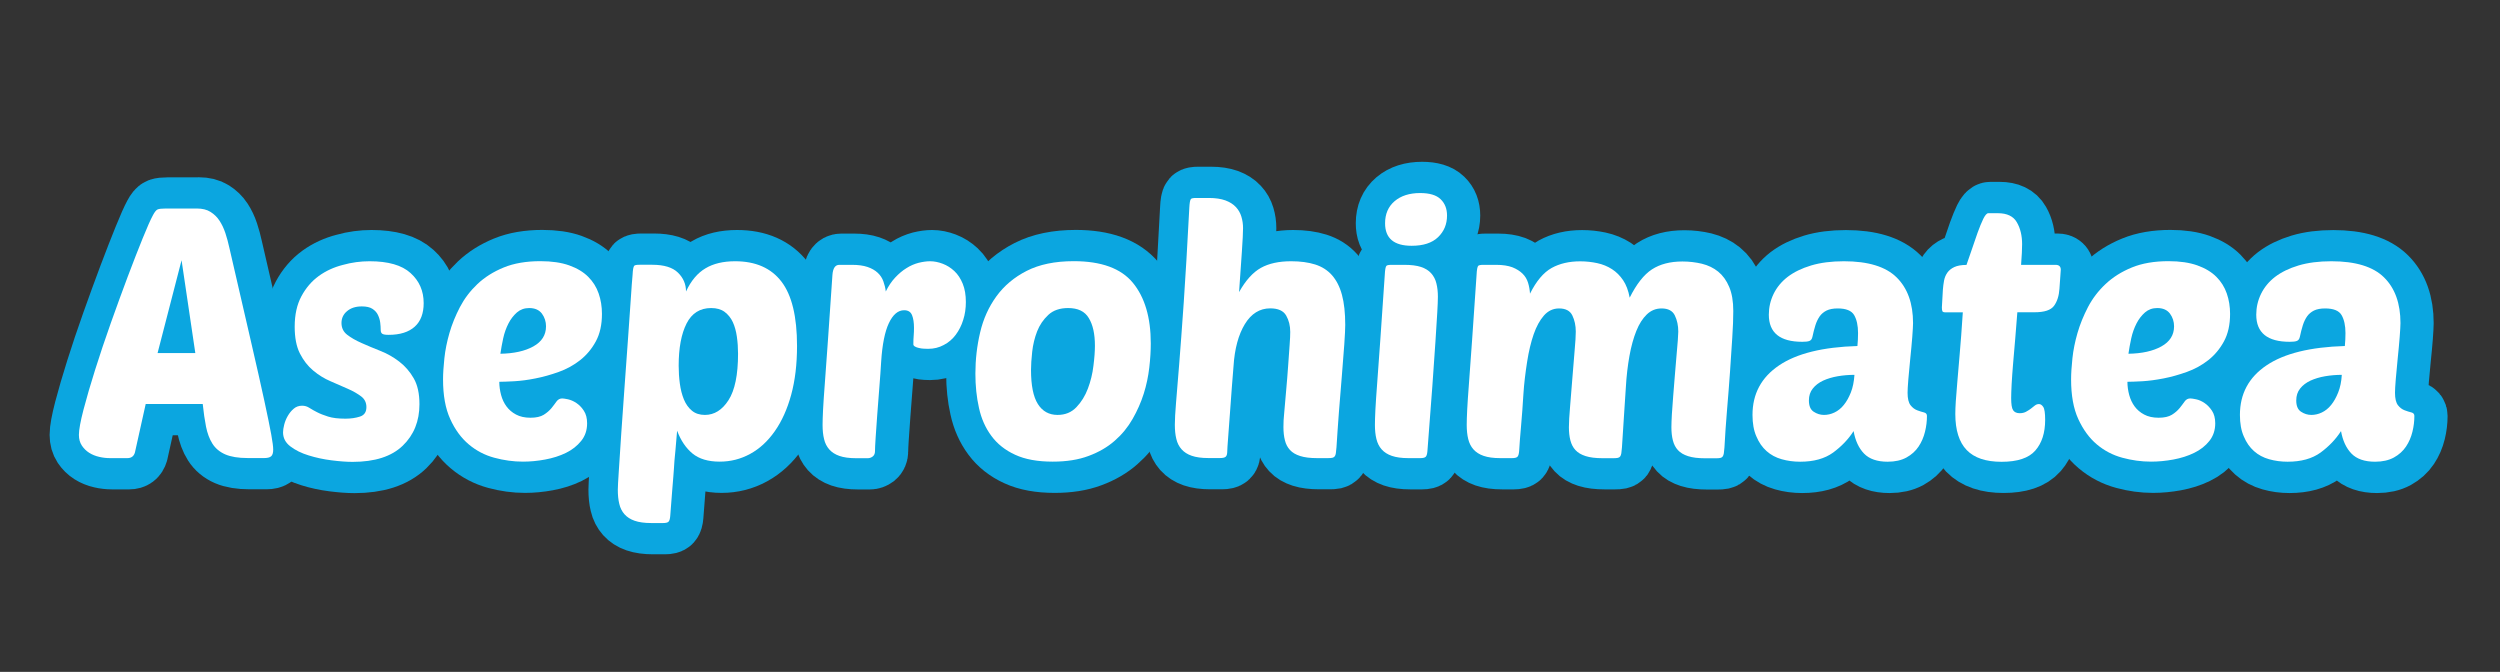 <?xml version="1.0" encoding="utf-8"?>
<!-- Generator: Adobe Illustrator 24.3.0, SVG Export Plug-In . SVG Version: 6.00 Build 0)  -->
<svg version="1.1" id="Layer_3" xmlns="http://www.w3.org/2000/svg" xmlns:xlink="http://www.w3.org/1999/xlink" x="0px" y="0px"
	 viewBox="0 0 320 86" style="enable-background:new 0 0 320 86;" xml:space="preserve">
<rect x="0" y="0" width="320" height="86" fill="#333333" stroke="none"/>
<style type="text/css">
	.st0{fill:#0BA6E0;stroke:#0BA6E0;stroke-width:8;stroke-linejoin:round;stroke-miterlimit:10;}
	.st1{fill:#FFFFFF;}
</style>
<g>
	<g>
		<path class="st0" d="M25.45,26.69c0.7,0,1.28,0.14,1.74,0.43c0.46,0.29,0.85,0.66,1.15,1.12c0.31,0.47,0.56,1,0.76,1.6
			c0.2,0.6,0.36,1.21,0.5,1.84c1.12,4.86,2.04,8.87,2.77,12.01c0.73,3.15,1.3,5.69,1.72,7.63s0.71,3.37,0.88,4.3
			c0.17,0.93,0.25,1.57,0.25,1.93c0,0.42-0.09,0.71-0.27,0.86c-0.18,0.15-0.47,0.22-0.86,0.22h-2.14c-1.2,0-2.16-0.16-2.87-0.47
			c-0.71-0.31-1.26-0.77-1.64-1.37c-0.38-0.6-0.65-1.33-0.82-2.18c-0.17-0.86-0.31-1.82-0.42-2.9h-7.3l-1.38,6.21
			c-0.14,0.48-0.46,0.72-0.97,0.72h-2.22c-0.45,0-0.91-0.05-1.38-0.16c-0.48-0.11-0.9-0.28-1.28-0.52s-0.69-0.55-0.94-0.92
			c-0.25-0.38-0.38-0.83-0.38-1.37c0-0.66,0.2-1.74,0.59-3.24s0.89-3.2,1.49-5.11c0.6-1.91,1.27-3.9,2.01-5.98
			c0.74-2.08,1.46-4.06,2.16-5.92c0.7-1.86,1.34-3.49,1.91-4.9c0.57-1.41,1.01-2.4,1.32-2.97c0.22-0.42,0.43-0.67,0.61-0.74
			c0.18-0.07,0.52-0.11,1.03-0.11H25.45z M20.42,45.19h4.83l-1.76-11.88L20.42,45.19z"/>
		<path class="st0" d="M47.56,33.44c2.38,0,4.13,0.5,5.24,1.51c1.12,1.01,1.68,2.29,1.68,3.85c0,1.32-0.38,2.33-1.15,3.02
			c-0.77,0.69-1.88,1.04-3.34,1.04c-0.39,0-0.66-0.04-0.8-0.13c-0.14-0.09-0.21-0.25-0.21-0.5c0-0.27-0.02-0.58-0.06-0.92
			c-0.04-0.34-0.14-0.67-0.29-0.99s-0.39-0.58-0.71-0.79c-0.32-0.21-0.78-0.31-1.36-0.31c-0.78,0-1.41,0.2-1.89,0.61
			c-0.48,0.4-0.71,0.91-0.71,1.51c0,0.63,0.24,1.13,0.73,1.51c0.49,0.37,1.1,0.73,1.85,1.06c0.74,0.33,1.55,0.67,2.41,1.01
			c0.87,0.34,1.67,0.8,2.41,1.37c0.74,0.57,1.36,1.28,1.85,2.14c0.49,0.85,0.73,1.96,0.73,3.31c0,2.16-0.71,3.93-2.14,5.31
			c-1.43,1.38-3.57,2.07-6.42,2.07c-0.78,0-1.69-0.07-2.71-0.2c-1.02-0.13-1.99-0.34-2.92-0.63c-0.92-0.28-1.7-0.67-2.33-1.15
			c-0.63-0.48-0.94-1.08-0.94-1.8c0-0.27,0.05-0.6,0.15-0.99c0.1-0.39,0.25-0.76,0.46-1.12c0.21-0.36,0.46-0.67,0.76-0.92
			c0.29-0.25,0.65-0.38,1.07-0.38c0.34,0,0.64,0.09,0.92,0.27c0.28,0.18,0.61,0.37,0.99,0.56c0.38,0.2,0.85,0.38,1.41,0.56
			c0.56,0.18,1.3,0.27,2.22,0.27c0.7,0,1.32-0.09,1.87-0.27c0.55-0.18,0.82-0.58,0.82-1.21c0-0.57-0.22-1.03-0.67-1.37
			c-0.45-0.34-1.01-0.67-1.7-0.97c-0.69-0.3-1.43-0.62-2.22-0.97c-0.8-0.34-1.54-0.8-2.22-1.37c-0.69-0.57-1.25-1.3-1.7-2.18
			c-0.45-0.88-0.67-2.03-0.67-3.44c0-1.53,0.29-2.83,0.86-3.89c0.57-1.06,1.31-1.93,2.22-2.59c0.91-0.66,1.94-1.13,3.08-1.42
			C45.27,33.59,46.41,33.44,47.56,33.44z"/>
		<path class="st0" d="M67.2,59.09c-1.23,0-2.45-0.17-3.67-0.5s-2.31-0.9-3.27-1.71c-0.96-0.81-1.76-1.89-2.37-3.24
			c-0.62-1.35-0.92-3.04-0.92-5.08c0-0.75,0.06-1.65,0.17-2.7c0.11-1.05,0.33-2.13,0.65-3.24c0.32-1.11,0.77-2.21,1.34-3.31
			c0.57-1.09,1.32-2.08,2.24-2.95c0.92-0.87,2.04-1.58,3.36-2.12c1.31-0.54,2.88-0.81,4.7-0.81c1.45,0,2.69,0.18,3.69,0.54
			c1.01,0.36,1.82,0.85,2.43,1.46c0.62,0.62,1.06,1.33,1.34,2.14c0.28,0.81,0.42,1.68,0.42,2.61c0,1.38-0.26,2.55-0.78,3.51
			c-0.52,0.96-1.19,1.76-2.01,2.41c-0.83,0.65-1.74,1.15-2.75,1.51c-1.01,0.36-2,0.64-2.98,0.83c-0.98,0.2-1.88,0.31-2.71,0.36
			c-0.83,0.04-1.46,0.07-1.91,0.07c0,0.57,0.08,1.13,0.23,1.69s0.38,1.04,0.69,1.46c0.31,0.42,0.71,0.77,1.22,1.04
			c0.5,0.27,1.12,0.41,1.85,0.41c0.73,0,1.29-0.13,1.7-0.38c0.4-0.25,0.73-0.54,0.99-0.85c0.25-0.32,0.47-0.6,0.65-0.86
			c0.18-0.25,0.43-0.38,0.73-0.38c0.14,0,0.38,0.04,0.73,0.11c0.35,0.08,0.71,0.23,1.07,0.47c0.36,0.24,0.69,0.57,0.96,0.99
			c0.28,0.42,0.42,0.96,0.42,1.62c0,0.87-0.25,1.62-0.76,2.25s-1.15,1.14-1.95,1.53c-0.8,0.39-1.69,0.67-2.66,0.85
			C69.07,59,68.12,59.09,67.2,59.09z M67.99,39.43c-0.62,0-1.14,0.19-1.57,0.56c-0.43,0.38-0.8,0.85-1.09,1.42
			c-0.29,0.57-0.52,1.2-0.67,1.89c-0.15,0.69-0.27,1.35-0.36,1.98c1.73-0.03,3.14-0.34,4.22-0.94c1.08-0.6,1.62-1.45,1.62-2.56
			c0-0.6-0.17-1.14-0.52-1.62C69.26,39.67,68.72,39.43,67.99,39.43z"/>
		<path class="st0" d="M94.34,33.44c2.63,0,4.61,0.87,5.94,2.61c1.33,1.74,1.99,4.48,1.99,8.23c0,2.34-0.25,4.43-0.75,6.26
			s-1.2,3.38-2.1,4.66c-0.9,1.28-1.94,2.24-3.15,2.9s-2.5,0.99-3.9,0.99c-1.48,0-2.64-0.35-3.48-1.04c-0.84-0.69-1.5-1.67-1.97-2.92
			c-0.08,1.08-0.15,1.91-0.21,2.47c-0.06,0.57-0.1,1.03-0.13,1.37c-0.03,0.34-0.05,0.65-0.06,0.92c-0.01,0.27-0.04,0.63-0.08,1.08
			s-0.09,1.06-0.15,1.84c-0.06,0.78-0.14,1.86-0.25,3.24c-0.03,0.36-0.1,0.6-0.21,0.72c-0.11,0.12-0.35,0.18-0.71,0.18H83.6
			c-0.87,0-1.57-0.1-2.12-0.29s-0.98-0.47-1.3-0.83c-0.32-0.36-0.55-0.8-0.67-1.33c-0.13-0.52-0.19-1.13-0.19-1.82
			c0-0.3,0.04-1.11,0.13-2.43c0.08-1.32,0.19-2.9,0.31-4.75c0.13-1.84,0.27-3.83,0.42-5.96c0.15-2.13,0.3-4.16,0.44-6.1
			c0.14-1.93,0.26-3.65,0.36-5.15c0.1-1.5,0.17-2.54,0.23-3.1c0.03-0.66,0.1-1.05,0.21-1.17c0.08-0.09,0.31-0.13,0.67-0.13h1.64
			c1.51,0,2.61,0.34,3.29,1.01c0.69,0.67,1.03,1.48,1.03,2.41c0.64-1.38,1.48-2.37,2.5-2.97C91.56,33.74,92.83,33.44,94.34,33.44z
			 M91.28,39.43c-1.43,0-2.48,0.66-3.15,1.98c-0.67,1.32-1.01,3.12-1.01,5.4c0,0.78,0.05,1.55,0.15,2.29
			c0.1,0.75,0.27,1.42,0.52,2.03c0.25,0.6,0.59,1.08,1.03,1.44c0.43,0.36,0.99,0.54,1.66,0.54c1.2,0,2.21-0.63,3.02-1.89
			c0.81-1.26,1.22-3.24,1.22-5.94c0-0.75-0.05-1.48-0.15-2.18c-0.1-0.7-0.27-1.33-0.52-1.87c-0.25-0.54-0.6-0.97-1.05-1.31
			C92.55,39.59,91.98,39.43,91.28,39.43z"/>
		<path class="st0" d="M119.05,44.65c-0.17,0-0.36-0.01-0.57-0.02c-0.21-0.01-0.41-0.04-0.61-0.09c-0.2-0.04-0.36-0.1-0.5-0.18
			c-0.14-0.08-0.21-0.17-0.21-0.29c0-0.39,0.01-0.75,0.04-1.08c0.03-0.33,0.04-0.67,0.04-1.03c0-0.66-0.08-1.2-0.25-1.62
			c-0.17-0.42-0.5-0.63-1.01-0.63c-0.78,0-1.43,0.55-1.95,1.64c-0.52,1.1-0.85,2.74-0.99,4.93c-0.06,0.96-0.13,2.05-0.23,3.26
			c-0.1,1.21-0.19,2.38-0.27,3.51s-0.15,2.12-0.21,2.99c-0.06,0.87-0.08,1.44-0.08,1.71c0,0.3-0.1,0.53-0.29,0.68
			c-0.2,0.15-0.41,0.22-0.63,0.22h-1.51c-0.87,0-1.57-0.1-2.12-0.29c-0.55-0.19-0.98-0.47-1.3-0.83c-0.32-0.36-0.55-0.8-0.67-1.33
			c-0.13-0.52-0.19-1.13-0.19-1.82c0-0.45,0.02-1.09,0.06-1.91s0.12-1.96,0.23-3.42s0.24-3.3,0.4-5.54c0.15-2.23,0.34-5,0.57-8.3
			c0.06-0.87,0.35-1.31,0.88-1.31h1.64c0.78,0,1.44,0.09,1.97,0.27s0.97,0.43,1.3,0.74c0.34,0.31,0.58,0.68,0.73,1.1
			c0.15,0.42,0.26,0.85,0.31,1.3c0.34-0.69,0.73-1.28,1.2-1.78s0.94-0.9,1.45-1.21c0.5-0.32,1.02-0.54,1.55-0.68
			c0.53-0.13,1.02-0.2,1.47-0.2c0.53,0,1.07,0.11,1.62,0.32s1.04,0.52,1.49,0.94c0.45,0.42,0.8,0.96,1.07,1.62
			c0.27,0.66,0.4,1.44,0.4,2.34c0,0.81-0.11,1.58-0.34,2.29c-0.22,0.72-0.55,1.36-0.96,1.91c-0.42,0.56-0.93,0.99-1.53,1.3
			C120.44,44.49,119.78,44.65,119.05,44.65z"/>
		<path class="st0" d="M135,59.09c-1.93,0-3.53-0.29-4.8-0.88c-1.27-0.58-2.29-1.39-3.04-2.41c-0.76-1.02-1.29-2.21-1.59-3.58
			c-0.31-1.37-0.46-2.83-0.46-4.39c0-1.8,0.2-3.56,0.61-5.29c0.4-1.72,1.1-3.26,2.08-4.61c0.98-1.35,2.27-2.44,3.88-3.26
			c1.61-0.82,3.61-1.24,6.02-1.24c3.52,0,6.05,0.92,7.57,2.77c1.52,1.85,2.29,4.43,2.29,7.76c0,0.93-0.06,1.96-0.19,3.08
			c-0.13,1.12-0.36,2.24-0.71,3.35c-0.35,1.11-0.83,2.19-1.43,3.24c-0.6,1.05-1.36,1.98-2.29,2.79c-0.92,0.81-2.04,1.46-3.34,1.94
			C138.29,58.85,136.76,59.09,135,59.09z M136.97,39.43c-1.06,0-1.91,0.29-2.54,0.88s-1.11,1.29-1.43,2.11
			c-0.32,0.82-0.53,1.69-0.63,2.61c-0.1,0.92-0.15,1.69-0.15,2.32c0,1.98,0.29,3.44,0.88,4.37s1.43,1.39,2.52,1.39
			c0.98,0,1.78-0.33,2.41-0.99c0.63-0.66,1.12-1.45,1.47-2.38c0.35-0.93,0.59-1.9,0.71-2.92c0.13-1.02,0.19-1.88,0.19-2.57
			c0-1.5-0.26-2.68-0.78-3.53C139.11,39.86,138.23,39.43,136.97,39.43z"/>
		<path class="st0" d="M164.62,53.06c0.08-0.99,0.17-2.03,0.27-3.1c0.1-1.08,0.18-2.12,0.25-3.11c0.07-0.99,0.13-1.87,0.19-2.66
			c0.06-0.78,0.08-1.35,0.08-1.71c0-0.78-0.17-1.48-0.52-2.09c-0.35-0.61-1.03-0.92-2.04-0.92c-1.34,0-2.43,0.67-3.25,2.02
			s-1.31,3.15-1.45,5.4c-0.06,0.63-0.12,1.51-0.21,2.63s-0.17,2.27-0.25,3.42c-0.08,1.16-0.16,2.19-0.23,3.1
			c-0.07,0.92-0.11,1.48-0.11,1.69c0,0.36-0.06,0.6-0.19,0.72c-0.12,0.12-0.37,0.18-0.73,0.18h-1.51c-0.87,0-1.57-0.1-2.12-0.29
			c-0.55-0.19-0.98-0.47-1.3-0.83c-0.32-0.36-0.55-0.8-0.67-1.33c-0.13-0.52-0.19-1.13-0.19-1.82c0-0.66,0.05-1.58,0.15-2.77
			c0.1-1.18,0.23-2.82,0.4-4.9s0.36-4.75,0.59-7.99c0.22-3.24,0.46-7.26,0.71-12.06c0.03-0.66,0.1-1.05,0.21-1.17
			c0.08-0.09,0.31-0.13,0.67-0.13h1.64c0.84,0,1.54,0.11,2.1,0.31c0.56,0.21,1.01,0.49,1.34,0.85c0.34,0.36,0.57,0.77,0.71,1.24
			c0.14,0.47,0.21,0.95,0.21,1.46c0,0.54-0.05,1.55-0.15,3.02c-0.1,1.47-0.22,3.19-0.36,5.17c0.84-1.5,1.77-2.53,2.79-3.1
			c1.02-0.57,2.31-0.85,3.88-0.85c1.17,0,2.2,0.14,3.06,0.41s1.59,0.73,2.16,1.37c0.57,0.65,1,1.48,1.28,2.52
			c0.28,1.03,0.42,2.32,0.42,3.85c0,0.48-0.04,1.31-0.12,2.47c-0.08,1.17-0.19,2.5-0.31,4c-0.13,1.5-0.25,3.07-0.38,4.7
			c-0.12,1.63-0.23,3.13-0.31,4.48c-0.03,0.33-0.06,0.58-0.08,0.76s-0.08,0.31-0.15,0.41c-0.07,0.09-0.18,0.15-0.31,0.18
			c-0.14,0.03-0.34,0.04-0.59,0.04h-1.34c-0.9,0-1.62-0.09-2.18-0.27c-0.56-0.18-0.99-0.43-1.3-0.77c-0.31-0.33-0.53-0.74-0.65-1.24
			c-0.13-0.5-0.19-1.06-0.19-1.69c0-0.3,0.01-0.58,0.02-0.86C164.57,53.56,164.59,53.3,164.62,53.06z"/>
		<path class="st0" d="M180.52,58.64c-0.87,0-1.57-0.1-2.12-0.29c-0.55-0.19-0.98-0.47-1.3-0.83s-0.54-0.8-0.67-1.33
			s-0.19-1.13-0.19-1.82c0-0.45,0.02-1.09,0.06-1.91s0.12-1.96,0.23-3.42c0.11-1.46,0.25-3.3,0.4-5.54c0.15-2.23,0.34-5,0.57-8.3
			c0.03-0.66,0.1-1.05,0.21-1.17c0.08-0.09,0.31-0.13,0.67-0.13h1.64c0.87,0,1.57,0.09,2.12,0.27c0.54,0.18,0.98,0.45,1.3,0.81
			s0.55,0.79,0.67,1.3c0.13,0.51,0.19,1.08,0.19,1.71c0,0.45-0.03,1.12-0.08,2.02s-0.13,2.12-0.23,3.67
			c-0.1,1.55-0.23,3.47-0.4,5.76s-0.38,5.06-0.63,8.3c-0.03,0.36-0.1,0.6-0.21,0.72c-0.11,0.12-0.35,0.18-0.71,0.18H180.52z
			 M177.54,28.58c0-1.2,0.41-2.14,1.22-2.83c0.81-0.69,1.9-1.04,3.27-1.04c1.2,0,2.08,0.26,2.62,0.79c0.55,0.53,0.82,1.22,0.82,2.09
			c0,1.11-0.38,2.03-1.15,2.77c-0.77,0.74-1.9,1.1-3.38,1.1C178.67,31.46,177.54,30.5,177.54,28.58z"/>
		<path class="st0" d="M195.24,50.54c-0.08,1.38-0.18,2.69-0.29,3.94c-0.11,1.25-0.2,2.33-0.25,3.26c-0.03,0.36-0.1,0.6-0.21,0.72
			c-0.11,0.12-0.35,0.18-0.71,0.18h-1.51c-0.87,0-1.57-0.1-2.12-0.29c-0.55-0.19-0.98-0.47-1.3-0.83s-0.54-0.8-0.67-1.33
			s-0.19-1.13-0.19-1.82c0-0.45,0.02-1.09,0.06-1.91s0.12-1.96,0.23-3.42c0.11-1.46,0.25-3.3,0.4-5.54c0.15-2.23,0.34-5,0.57-8.3
			c0.03-0.66,0.1-1.05,0.21-1.17c0.08-0.09,0.31-0.13,0.67-0.13h1.64c0.84,0,1.52,0.11,2.06,0.31c0.53,0.21,0.96,0.48,1.3,0.81
			c0.34,0.33,0.57,0.72,0.71,1.17c0.14,0.45,0.22,0.92,0.25,1.4c0.81-1.62,1.73-2.71,2.77-3.29c1.03-0.57,2.25-0.85,3.65-0.85
			c0.76,0,1.48,0.08,2.18,0.23c0.7,0.15,1.33,0.41,1.89,0.77c0.56,0.36,1.03,0.83,1.43,1.42s0.67,1.33,0.84,2.23
			c0.87-1.74,1.82-2.95,2.85-3.62c1.03-0.67,2.33-1.01,3.9-1.01c0.87,0,1.7,0.1,2.5,0.29c0.8,0.2,1.49,0.53,2.08,1.01
			c0.59,0.48,1.06,1.13,1.41,1.96c0.35,0.83,0.52,1.85,0.52,3.08c0,0.93-0.04,2.07-0.13,3.42c-0.08,1.35-0.18,2.81-0.29,4.39
			c-0.11,1.58-0.24,3.2-0.38,4.86s-0.25,3.26-0.33,4.79c-0.03,0.33-0.06,0.58-0.08,0.76c-0.03,0.18-0.08,0.31-0.15,0.41
			c-0.07,0.09-0.17,0.15-0.31,0.18c-0.14,0.03-0.33,0.04-0.59,0.04h-1.34c-0.9,0-1.62-0.09-2.18-0.27c-0.56-0.18-0.99-0.43-1.3-0.77
			c-0.31-0.33-0.52-0.74-0.65-1.24s-0.19-1.06-0.19-1.69c0-0.39,0.02-0.95,0.06-1.67s0.1-1.5,0.17-2.34
			c0.07-0.84,0.14-1.71,0.21-2.61c0.07-0.9,0.14-1.73,0.21-2.5c0.07-0.77,0.13-1.43,0.17-2c0.04-0.57,0.06-0.94,0.06-1.12
			c0-0.78-0.15-1.47-0.44-2.07c-0.29-0.6-0.86-0.9-1.7-0.9c-0.73,0-1.36,0.26-1.89,0.77c-0.53,0.51-0.98,1.21-1.34,2.11
			c-0.36,0.9-0.66,1.96-0.88,3.19c-0.22,1.23-0.38,2.56-0.46,4c-0.06,0.93-0.13,2-0.21,3.2s-0.18,2.7-0.29,4.5
			c-0.03,0.33-0.06,0.58-0.08,0.76c-0.03,0.18-0.08,0.31-0.15,0.41c-0.07,0.09-0.17,0.15-0.31,0.18c-0.14,0.03-0.34,0.04-0.59,0.04
			h-1.34c-0.9,0-1.62-0.09-2.18-0.27c-0.56-0.18-0.99-0.43-1.3-0.77c-0.31-0.33-0.52-0.74-0.65-1.24s-0.19-1.06-0.19-1.69
			c0-0.6,0.05-1.48,0.15-2.63c0.1-1.15,0.2-2.35,0.29-3.6c0.1-1.25,0.2-2.43,0.29-3.55c0.1-1.12,0.15-1.94,0.15-2.45
			c0-0.78-0.15-1.47-0.44-2.07c-0.29-0.6-0.86-0.9-1.7-0.9c-0.75,0-1.4,0.3-1.93,0.9c-0.53,0.6-0.97,1.4-1.32,2.41
			c-0.35,1-0.63,2.18-0.84,3.53S195.33,49.07,195.24,50.54z"/>
		<path class="st0" d="M224.57,53.11c0-2.7,1.13-4.81,3.4-6.34c2.26-1.53,5.61-2.35,10.03-2.48c0.03-0.33,0.05-0.61,0.06-0.83
			c0.01-0.22,0.02-0.5,0.02-0.83c0-0.96-0.17-1.73-0.5-2.3c-0.34-0.57-1.04-0.85-2.1-0.85c-0.59,0-1.06,0.09-1.43,0.27
			c-0.36,0.18-0.66,0.43-0.88,0.74c-0.22,0.32-0.41,0.7-0.55,1.15c-0.14,0.45-0.27,0.95-0.38,1.48c-0.06,0.27-0.18,0.44-0.38,0.52
			c-0.2,0.08-0.5,0.11-0.92,0.11c-2.85,0-4.28-1.15-4.28-3.46c0-0.93,0.2-1.81,0.61-2.66c0.41-0.84,1.01-1.57,1.8-2.18
			c0.8-0.61,1.8-1.1,3-1.46c1.2-0.36,2.6-0.54,4.2-0.54c3.1,0,5.36,0.69,6.75,2.07c1.4,1.38,2.1,3.33,2.1,5.85
			c0,0.33-0.04,0.92-0.1,1.78c-0.07,0.86-0.15,1.76-0.25,2.7c-0.1,0.95-0.18,1.84-0.25,2.68c-0.07,0.84-0.1,1.42-0.1,1.75
			c0,0.75,0.13,1.28,0.38,1.6c0.25,0.32,0.54,0.53,0.86,0.65c0.32,0.12,0.61,0.21,0.86,0.27s0.38,0.21,0.38,0.45
			c0,0.66-0.08,1.34-0.25,2.03c-0.17,0.69-0.44,1.32-0.82,1.89c-0.38,0.57-0.9,1.04-1.55,1.4c-0.66,0.36-1.46,0.54-2.41,0.54
			c-1.34,0-2.35-0.35-3.02-1.04c-0.67-0.69-1.12-1.65-1.34-2.88c-0.67,1.05-1.55,1.96-2.62,2.75c-1.08,0.78-2.48,1.17-4.22,1.17
			c-0.84,0-1.63-0.11-2.37-0.32c-0.74-0.21-1.38-0.55-1.93-1.04c-0.54-0.48-0.98-1.1-1.3-1.87
			C224.73,55.11,224.57,54.19,224.57,53.11z M237.62,47.98c-0.73,0-1.44,0.06-2.14,0.18c-0.7,0.12-1.32,0.31-1.87,0.56
			c-0.55,0.26-0.99,0.59-1.32,1.01c-0.34,0.42-0.5,0.93-0.5,1.53c0,0.69,0.2,1.17,0.61,1.44c0.41,0.27,0.85,0.41,1.32,0.41
			c0.45,0,0.9-0.1,1.34-0.31s0.85-0.53,1.2-0.97c0.35-0.43,0.65-0.97,0.9-1.6S237.56,48.85,237.62,47.98z"/>
		<path class="st0" d="M258.47,39.97c-0.08,1.14-0.17,2.26-0.27,3.37c-0.1,1.11-0.19,2.16-0.27,3.15c-0.08,0.99-0.15,1.88-0.19,2.66
			c-0.04,0.78-0.06,1.38-0.06,1.8c0,0.78,0.08,1.3,0.25,1.55s0.45,0.38,0.84,0.38c0.31,0,0.57-0.06,0.8-0.18
			c0.22-0.12,0.43-0.25,0.63-0.4c0.2-0.15,0.37-0.29,0.52-0.41c0.15-0.12,0.33-0.18,0.52-0.18c0.2,0,0.38,0.12,0.54,0.36
			c0.17,0.24,0.25,0.8,0.25,1.67c0,1.65-0.42,2.96-1.26,3.92c-0.84,0.96-2.28,1.44-4.32,1.44c-2.01,0-3.5-0.5-4.47-1.51
			c-0.96-1-1.45-2.54-1.45-4.61c0-0.45,0.02-0.98,0.06-1.6c0.04-0.61,0.1-1.42,0.19-2.41s0.19-2.21,0.31-3.65
			c0.13-1.44,0.26-3.22,0.4-5.35h-2.22c-0.22,0-0.36-0.05-0.4-0.16c-0.04-0.1-0.06-0.26-0.06-0.47l0.13-2.29
			c0.03-0.39,0.08-0.77,0.15-1.15c0.07-0.37,0.21-0.71,0.42-1.01s0.51-0.54,0.9-0.72c0.39-0.18,0.91-0.27,1.55-0.27
			c0.2-0.54,0.42-1.18,0.67-1.94c0.25-0.75,0.5-1.48,0.75-2.18c0.25-0.7,0.5-1.3,0.73-1.78c0.24-0.48,0.45-0.72,0.65-0.72h1.22
			c1.17,0,1.99,0.39,2.43,1.17c0.45,0.78,0.67,1.71,0.67,2.79c0,0.6-0.04,1.48-0.13,2.65h4.41c0.45,0,0.67,0.21,0.67,0.63
			l-0.17,2.43c-0.06,0.9-0.29,1.63-0.69,2.18c-0.41,0.56-1.24,0.83-2.5,0.83H258.47z"/>
		<path class="st0" d="M275.59,59.09c-1.23,0-2.46-0.17-3.67-0.5c-1.22-0.33-2.31-0.9-3.27-1.71c-0.96-0.81-1.75-1.89-2.37-3.24
			c-0.62-1.35-0.92-3.04-0.92-5.08c0-0.75,0.06-1.65,0.17-2.7c0.11-1.05,0.33-2.13,0.65-3.24c0.32-1.11,0.77-2.21,1.34-3.31
			c0.57-1.09,1.32-2.08,2.25-2.95c0.92-0.87,2.04-1.58,3.36-2.12c1.31-0.54,2.88-0.81,4.7-0.81c1.45,0,2.68,0.18,3.69,0.54
			c1.01,0.36,1.82,0.85,2.43,1.46c0.62,0.62,1.06,1.33,1.34,2.14c0.28,0.81,0.42,1.68,0.42,2.61c0,1.38-0.26,2.55-0.78,3.51
			c-0.52,0.96-1.19,1.76-2.01,2.41c-0.83,0.65-1.74,1.15-2.75,1.51c-1.01,0.36-2,0.64-2.98,0.83s-1.88,0.31-2.71,0.36
			c-0.83,0.04-1.46,0.07-1.91,0.07c0,0.57,0.08,1.13,0.23,1.69c0.15,0.55,0.38,1.04,0.69,1.46c0.31,0.42,0.71,0.77,1.22,1.04
			c0.5,0.27,1.12,0.41,1.85,0.41c0.73,0,1.29-0.13,1.7-0.38c0.41-0.25,0.73-0.54,0.99-0.85c0.25-0.32,0.47-0.6,0.65-0.86
			s0.43-0.38,0.73-0.38c0.14,0,0.38,0.04,0.73,0.11s0.71,0.23,1.07,0.47c0.36,0.24,0.68,0.57,0.96,0.99
			c0.28,0.42,0.42,0.96,0.42,1.62c0,0.87-0.25,1.62-0.75,2.25s-1.15,1.14-1.95,1.53c-0.8,0.39-1.69,0.67-2.66,0.85
			C277.46,59,276.51,59.09,275.59,59.09z M276.38,39.43c-0.62,0-1.14,0.19-1.57,0.56c-0.43,0.38-0.8,0.85-1.09,1.42
			c-0.29,0.57-0.52,1.2-0.67,1.89c-0.15,0.69-0.27,1.35-0.36,1.98c1.73-0.03,3.14-0.34,4.22-0.94c1.08-0.6,1.62-1.45,1.62-2.56
			c0-0.6-0.17-1.14-0.52-1.62C277.65,39.67,277.11,39.43,276.38,39.43z"/>
		<path class="st0" d="M286.96,53.11c0-2.7,1.13-4.81,3.4-6.34c2.26-1.53,5.61-2.35,10.03-2.48c0.03-0.33,0.05-0.61,0.06-0.83
			c0.01-0.22,0.02-0.5,0.02-0.83c0-0.96-0.17-1.73-0.5-2.3c-0.34-0.57-1.04-0.85-2.1-0.85c-0.59,0-1.06,0.09-1.43,0.27
			c-0.36,0.18-0.66,0.43-0.88,0.74c-0.22,0.32-0.41,0.7-0.55,1.15c-0.14,0.45-0.27,0.95-0.38,1.48c-0.06,0.27-0.18,0.44-0.38,0.52
			c-0.2,0.08-0.5,0.11-0.92,0.11c-2.85,0-4.28-1.15-4.28-3.46c0-0.93,0.2-1.81,0.61-2.66c0.41-0.84,1.01-1.57,1.8-2.18
			c0.8-0.61,1.8-1.1,3-1.46c1.2-0.36,2.6-0.54,4.2-0.54c3.1,0,5.36,0.69,6.75,2.07c1.4,1.38,2.1,3.33,2.1,5.85
			c0,0.33-0.04,0.92-0.1,1.78c-0.07,0.86-0.15,1.76-0.25,2.7c-0.1,0.95-0.18,1.84-0.25,2.68c-0.07,0.84-0.1,1.42-0.1,1.75
			c0,0.75,0.13,1.28,0.38,1.6c0.25,0.32,0.54,0.53,0.86,0.65c0.32,0.12,0.61,0.21,0.86,0.27s0.38,0.21,0.38,0.45
			c0,0.66-0.08,1.34-0.25,2.03c-0.17,0.69-0.44,1.32-0.82,1.89c-0.38,0.57-0.9,1.04-1.55,1.4c-0.66,0.36-1.46,0.54-2.41,0.54
			c-1.34,0-2.35-0.35-3.02-1.04c-0.67-0.69-1.12-1.65-1.34-2.88c-0.67,1.05-1.55,1.96-2.62,2.75c-1.08,0.78-2.48,1.17-4.22,1.17
			c-0.84,0-1.63-0.11-2.37-0.32c-0.74-0.21-1.38-0.55-1.93-1.04c-0.54-0.48-0.98-1.1-1.3-1.87
			C287.12,55.11,286.96,54.19,286.96,53.11z M300,47.98c-0.73,0-1.44,0.06-2.14,0.18c-0.7,0.12-1.32,0.31-1.87,0.56
			c-0.55,0.26-0.99,0.59-1.32,1.01c-0.34,0.42-0.5,0.93-0.5,1.53c0,0.69,0.2,1.17,0.61,1.44c0.41,0.27,0.85,0.41,1.32,0.41
			c0.45,0,0.9-0.1,1.34-0.31s0.85-0.53,1.2-0.97c0.35-0.43,0.65-0.97,0.9-1.6S299.95,48.85,300,47.98z"/>
	</g>
</g>
<g>
	<g>
		<path class="st1" d="M25.2,26.69c0.7,0,1.28,0.14,1.74,0.43c0.46,0.29,0.85,0.66,1.15,1.12c0.31,0.47,0.56,1,0.76,1.6
			c0.2,0.6,0.36,1.21,0.5,1.84c1.12,4.86,2.04,8.87,2.77,12.01c0.73,3.15,1.3,5.69,1.72,7.63s0.71,3.37,0.88,4.3
			c0.17,0.93,0.25,1.57,0.25,1.93c0,0.42-0.09,0.71-0.27,0.86c-0.18,0.15-0.47,0.22-0.86,0.22H31.7c-1.2,0-2.16-0.16-2.87-0.47
			c-0.71-0.31-1.26-0.77-1.64-1.37c-0.38-0.6-0.65-1.33-0.82-2.18c-0.17-0.86-0.31-1.82-0.42-2.9h-7.3l-1.38,6.21
			c-0.14,0.48-0.46,0.72-0.97,0.72h-2.22c-0.45,0-0.91-0.05-1.38-0.16c-0.48-0.11-0.9-0.28-1.28-0.52s-0.69-0.55-0.94-0.92
			c-0.25-0.38-0.38-0.83-0.38-1.37c0-0.66,0.2-1.74,0.59-3.24s0.89-3.2,1.49-5.11c0.6-1.91,1.27-3.9,2.01-5.99
			c0.74-2.08,1.46-4.06,2.16-5.92c0.7-1.86,1.34-3.49,1.91-4.9c0.57-1.41,1.01-2.4,1.32-2.97c0.22-0.42,0.43-0.67,0.61-0.74
			c0.18-0.07,0.52-0.11,1.03-0.11H25.2z M20.17,45.19h4.83l-1.76-11.88L20.17,45.19z"/>
		<path class="st1" d="M47.31,33.44c2.38,0,4.13,0.5,5.24,1.51c1.12,1.01,1.68,2.29,1.68,3.85c0,1.32-0.38,2.33-1.15,3.02
			c-0.77,0.69-1.88,1.04-3.34,1.04c-0.39,0-0.66-0.04-0.8-0.13c-0.14-0.09-0.21-0.25-0.21-0.5c0-0.27-0.02-0.58-0.06-0.92
			c-0.04-0.34-0.14-0.67-0.29-0.99s-0.39-0.58-0.71-0.79c-0.32-0.21-0.78-0.31-1.36-0.31c-0.78,0-1.41,0.2-1.89,0.61
			c-0.48,0.4-0.71,0.91-0.71,1.51c0,0.63,0.24,1.13,0.73,1.51s1.1,0.73,1.85,1.06c0.74,0.33,1.55,0.67,2.41,1.01
			c0.87,0.34,1.67,0.8,2.41,1.37c0.74,0.57,1.36,1.28,1.85,2.14c0.49,0.85,0.73,1.96,0.73,3.31c0,2.16-0.71,3.93-2.14,5.31
			c-1.43,1.38-3.57,2.07-6.42,2.07c-0.78,0-1.69-0.07-2.71-0.2c-1.02-0.13-1.99-0.34-2.92-0.63c-0.92-0.28-1.7-0.67-2.33-1.15
			c-0.63-0.48-0.94-1.08-0.94-1.8c0-0.27,0.05-0.6,0.15-0.99c0.1-0.39,0.25-0.76,0.46-1.12c0.21-0.36,0.46-0.67,0.76-0.92
			c0.29-0.25,0.65-0.38,1.07-0.38c0.34,0,0.64,0.09,0.92,0.27c0.28,0.18,0.61,0.37,0.99,0.56c0.38,0.2,0.85,0.38,1.41,0.56
			c0.56,0.18,1.3,0.27,2.22,0.27c0.7,0,1.32-0.09,1.87-0.27c0.55-0.18,0.82-0.58,0.82-1.21c0-0.57-0.22-1.03-0.67-1.37
			c-0.45-0.34-1.01-0.67-1.7-0.97c-0.69-0.3-1.43-0.62-2.22-0.97c-0.8-0.34-1.54-0.8-2.22-1.37c-0.69-0.57-1.25-1.3-1.7-2.18
			c-0.45-0.88-0.67-2.03-0.67-3.44c0-1.53,0.29-2.83,0.86-3.89c0.57-1.06,1.31-1.93,2.22-2.59c0.91-0.66,1.94-1.13,3.08-1.42
			C45.02,33.59,46.16,33.44,47.31,33.44z"/>
		<path class="st1" d="M66.94,59.09c-1.23,0-2.45-0.17-3.67-0.5s-2.31-0.9-3.27-1.71c-0.96-0.81-1.76-1.89-2.37-3.24
			c-0.62-1.35-0.92-3.04-0.92-5.08c0-0.75,0.06-1.65,0.17-2.7c0.11-1.05,0.33-2.13,0.65-3.24c0.32-1.11,0.77-2.21,1.34-3.31
			c0.57-1.09,1.32-2.08,2.24-2.95c0.92-0.87,2.04-1.58,3.36-2.12c1.31-0.54,2.88-0.81,4.7-0.81c1.45,0,2.69,0.18,3.69,0.54
			c1.01,0.36,1.82,0.85,2.43,1.46c0.62,0.62,1.06,1.33,1.34,2.14c0.28,0.81,0.42,1.68,0.42,2.61c0,1.38-0.26,2.55-0.78,3.51
			c-0.52,0.96-1.19,1.76-2.01,2.41c-0.83,0.65-1.74,1.15-2.75,1.51c-1.01,0.36-2,0.64-2.98,0.83c-0.98,0.2-1.88,0.31-2.71,0.36
			c-0.83,0.04-1.46,0.07-1.91,0.07c0,0.57,0.08,1.13,0.23,1.69s0.38,1.04,0.69,1.46c0.31,0.42,0.71,0.77,1.22,1.04
			c0.5,0.27,1.12,0.41,1.85,0.41c0.73,0,1.29-0.13,1.7-0.38c0.4-0.25,0.73-0.54,0.99-0.85c0.25-0.32,0.47-0.6,0.65-0.86
			c0.18-0.25,0.43-0.38,0.73-0.38c0.14,0,0.38,0.04,0.73,0.11c0.35,0.08,0.71,0.23,1.07,0.47c0.36,0.24,0.69,0.57,0.96,0.99
			c0.28,0.42,0.42,0.96,0.42,1.62c0,0.87-0.25,1.62-0.76,2.25s-1.15,1.14-1.95,1.53c-0.8,0.39-1.69,0.67-2.66,0.85
			C68.82,59,67.87,59.09,66.94,59.09z M67.74,39.43c-0.62,0-1.14,0.19-1.57,0.56c-0.43,0.38-0.8,0.85-1.09,1.42
			c-0.29,0.57-0.52,1.2-0.67,1.89c-0.15,0.69-0.27,1.35-0.36,1.98c1.73-0.03,3.14-0.34,4.22-0.94c1.08-0.6,1.62-1.46,1.62-2.57
			c0-0.6-0.17-1.14-0.52-1.62C69.01,39.67,68.47,39.43,67.74,39.43z"/>
		<path class="st1" d="M94.09,33.44c2.63,0,4.61,0.87,5.94,2.61c1.33,1.74,1.99,4.48,1.99,8.23c0,2.34-0.25,4.43-0.75,6.26
			s-1.2,3.38-2.1,4.66c-0.9,1.28-1.94,2.24-3.15,2.9s-2.5,0.99-3.9,0.99c-1.48,0-2.64-0.35-3.48-1.04c-0.84-0.69-1.5-1.67-1.97-2.92
			c-0.08,1.08-0.15,1.91-0.21,2.47c-0.06,0.57-0.1,1.03-0.13,1.37c-0.03,0.34-0.05,0.65-0.06,0.92c-0.01,0.27-0.04,0.63-0.08,1.08
			s-0.09,1.06-0.15,1.84c-0.06,0.78-0.14,1.86-0.25,3.24c-0.03,0.36-0.1,0.6-0.21,0.72c-0.11,0.12-0.35,0.18-0.71,0.18h-1.51
			c-0.87,0-1.57-0.1-2.12-0.29s-0.98-0.47-1.3-0.83c-0.32-0.36-0.55-0.8-0.67-1.33c-0.13-0.52-0.19-1.13-0.19-1.82
			c0-0.3,0.04-1.11,0.13-2.43c0.08-1.32,0.19-2.9,0.31-4.75c0.13-1.84,0.27-3.83,0.42-5.96c0.15-2.13,0.3-4.16,0.44-6.1
			c0.14-1.94,0.26-3.65,0.36-5.15c0.1-1.5,0.17-2.54,0.23-3.1c0.03-0.66,0.1-1.05,0.21-1.17c0.08-0.09,0.31-0.13,0.67-0.13h1.64
			c1.51,0,2.61,0.34,3.29,1.01c0.69,0.67,1.03,1.48,1.03,2.41c0.64-1.38,1.48-2.37,2.5-2.97C91.31,33.74,92.58,33.44,94.09,33.44z
			 M91.03,39.43c-1.43,0-2.48,0.66-3.15,1.98c-0.67,1.32-1.01,3.12-1.01,5.4c0,0.78,0.05,1.55,0.15,2.29
			c0.1,0.75,0.27,1.42,0.52,2.03c0.25,0.6,0.59,1.08,1.03,1.44c0.43,0.36,0.99,0.54,1.66,0.54c1.2,0,2.21-0.63,3.02-1.89
			c0.81-1.26,1.22-3.24,1.22-5.94c0-0.75-0.05-1.48-0.15-2.18c-0.1-0.7-0.27-1.33-0.52-1.87c-0.25-0.54-0.6-0.97-1.05-1.31
			C92.3,39.59,91.73,39.43,91.03,39.43z"/>
		<path class="st1" d="M118.8,44.65c-0.17,0-0.36-0.01-0.57-0.02c-0.21-0.01-0.41-0.04-0.61-0.09c-0.2-0.04-0.36-0.1-0.5-0.18
			c-0.14-0.08-0.21-0.17-0.21-0.29c0-0.39,0.01-0.75,0.04-1.08c0.03-0.33,0.04-0.67,0.04-1.03c0-0.66-0.08-1.2-0.25-1.62
			c-0.17-0.42-0.5-0.63-1.01-0.63c-0.78,0-1.43,0.55-1.95,1.64c-0.52,1.1-0.85,2.74-0.99,4.93c-0.06,0.96-0.13,2.05-0.23,3.26
			c-0.1,1.21-0.19,2.38-0.27,3.51s-0.15,2.12-0.21,2.99c-0.06,0.87-0.08,1.44-0.08,1.71c0,0.3-0.1,0.53-0.29,0.68
			c-0.2,0.15-0.41,0.22-0.63,0.22h-1.51c-0.87,0-1.57-0.1-2.12-0.29c-0.55-0.19-0.98-0.47-1.3-0.83c-0.32-0.36-0.55-0.8-0.67-1.33
			c-0.13-0.52-0.19-1.13-0.19-1.82c0-0.45,0.02-1.09,0.06-1.91s0.12-1.96,0.23-3.42s0.24-3.3,0.4-5.54c0.15-2.23,0.34-5,0.57-8.3
			c0.06-0.87,0.35-1.31,0.88-1.31h1.64c0.78,0,1.44,0.09,1.97,0.27s0.97,0.43,1.3,0.74c0.34,0.31,0.58,0.68,0.73,1.1
			c0.15,0.42,0.26,0.85,0.31,1.3c0.34-0.69,0.73-1.28,1.2-1.78s0.94-0.9,1.45-1.21c0.5-0.32,1.02-0.54,1.55-0.68
			c0.53-0.13,1.02-0.2,1.47-0.2c0.53,0,1.07,0.11,1.62,0.32s1.04,0.52,1.49,0.94c0.45,0.42,0.8,0.96,1.07,1.62
			c0.27,0.66,0.4,1.44,0.4,2.34c0,0.81-0.11,1.58-0.34,2.29c-0.22,0.72-0.55,1.36-0.96,1.91c-0.42,0.56-0.93,0.99-1.53,1.3
			C120.19,44.49,119.53,44.65,118.8,44.65z"/>
		<path class="st1" d="M134.74,59.09c-1.93,0-3.53-0.29-4.8-0.88c-1.27-0.58-2.29-1.39-3.04-2.41c-0.76-1.02-1.29-2.21-1.59-3.58
			c-0.31-1.37-0.46-2.83-0.46-4.39c0-1.8,0.2-3.56,0.61-5.29c0.4-1.72,1.1-3.26,2.08-4.61c0.98-1.35,2.27-2.44,3.88-3.26
			c1.61-0.82,3.61-1.24,6.02-1.24c3.52,0,6.05,0.92,7.57,2.77c1.52,1.85,2.29,4.43,2.29,7.76c0,0.93-0.06,1.96-0.19,3.08
			c-0.13,1.12-0.36,2.24-0.71,3.35c-0.35,1.11-0.83,2.19-1.43,3.24c-0.6,1.05-1.36,1.98-2.29,2.79c-0.92,0.81-2.04,1.46-3.34,1.94
			C138.04,58.85,136.51,59.09,134.74,59.09z M136.72,39.43c-1.06,0-1.91,0.29-2.54,0.88s-1.11,1.29-1.43,2.11
			c-0.32,0.83-0.53,1.7-0.63,2.61c-0.1,0.92-0.15,1.69-0.15,2.32c0,1.98,0.29,3.44,0.88,4.37s1.43,1.39,2.52,1.39
			c0.98,0,1.78-0.33,2.41-0.99c0.63-0.66,1.12-1.45,1.47-2.38c0.35-0.93,0.59-1.9,0.71-2.92c0.13-1.02,0.19-1.88,0.19-2.57
			c0-1.5-0.26-2.68-0.78-3.53C138.86,39.85,137.97,39.43,136.72,39.43z"/>
		<path class="st1" d="M164.36,53.06c0.08-0.99,0.17-2.03,0.27-3.1c0.1-1.08,0.18-2.12,0.25-3.11c0.07-0.99,0.13-1.87,0.19-2.66
			c0.06-0.78,0.08-1.35,0.08-1.71c0-0.78-0.17-1.48-0.52-2.09c-0.35-0.61-1.03-0.92-2.04-0.92c-1.34,0-2.43,0.67-3.25,2.02
			c-0.82,1.35-1.31,3.15-1.45,5.4c-0.06,0.63-0.12,1.51-0.21,2.63s-0.17,2.27-0.25,3.42c-0.08,1.16-0.16,2.19-0.23,3.1
			c-0.07,0.92-0.11,1.48-0.11,1.69c0,0.36-0.06,0.6-0.19,0.72c-0.12,0.12-0.37,0.18-0.73,0.18h-1.51c-0.87,0-1.57-0.1-2.12-0.29
			c-0.55-0.19-0.98-0.47-1.3-0.83c-0.32-0.36-0.55-0.8-0.67-1.33c-0.13-0.52-0.19-1.13-0.19-1.82c0-0.66,0.05-1.58,0.15-2.77
			c0.1-1.18,0.23-2.82,0.4-4.9s0.36-4.75,0.59-7.99c0.22-3.24,0.46-7.26,0.71-12.06c0.03-0.66,0.1-1.05,0.21-1.17
			c0.08-0.09,0.31-0.13,0.67-0.13h1.64c0.84,0,1.54,0.11,2.1,0.31c0.56,0.21,1.01,0.49,1.34,0.85c0.34,0.36,0.57,0.77,0.71,1.24
			c0.14,0.47,0.21,0.95,0.21,1.46c0,0.54-0.05,1.55-0.15,3.02c-0.1,1.47-0.22,3.19-0.36,5.17c0.84-1.5,1.77-2.53,2.79-3.1
			c1.02-0.57,2.31-0.85,3.88-0.85c1.17,0,2.2,0.14,3.06,0.41s1.59,0.73,2.16,1.37c0.57,0.65,1,1.48,1.28,2.52
			c0.28,1.03,0.42,2.32,0.42,3.85c0,0.48-0.04,1.31-0.12,2.48s-0.19,2.5-0.31,4c-0.13,1.5-0.25,3.07-0.38,4.7
			c-0.12,1.63-0.23,3.13-0.31,4.48c-0.03,0.33-0.06,0.58-0.08,0.76s-0.08,0.31-0.15,0.41c-0.07,0.09-0.18,0.15-0.31,0.18
			c-0.14,0.03-0.34,0.04-0.59,0.04h-1.34c-0.9,0-1.62-0.09-2.18-0.27c-0.56-0.18-0.99-0.43-1.3-0.77c-0.31-0.33-0.53-0.74-0.65-1.24
			c-0.13-0.5-0.19-1.06-0.19-1.69c0-0.3,0.01-0.58,0.02-0.86C164.32,53.56,164.34,53.3,164.36,53.06z"/>
		<path class="st1" d="M180.27,58.64c-0.87,0-1.57-0.1-2.12-0.29c-0.55-0.19-0.98-0.47-1.3-0.83s-0.54-0.8-0.67-1.33
			s-0.19-1.13-0.19-1.82c0-0.45,0.02-1.09,0.06-1.91s0.12-1.96,0.23-3.42c0.11-1.46,0.25-3.3,0.4-5.54c0.15-2.23,0.34-5,0.57-8.3
			c0.03-0.66,0.1-1.05,0.21-1.17c0.08-0.09,0.31-0.13,0.67-0.13h1.64c0.87,0,1.57,0.09,2.12,0.27c0.54,0.18,0.98,0.45,1.3,0.81
			s0.55,0.79,0.67,1.3c0.13,0.51,0.19,1.08,0.19,1.71c0,0.45-0.03,1.12-0.08,2.02s-0.13,2.12-0.23,3.67
			c-0.1,1.55-0.23,3.47-0.4,5.76s-0.38,5.06-0.63,8.3c-0.03,0.36-0.1,0.6-0.21,0.72c-0.11,0.12-0.35,0.18-0.71,0.18H180.27z
			 M177.29,28.58c0-1.2,0.41-2.14,1.22-2.83c0.81-0.69,1.9-1.04,3.27-1.04c1.2,0,2.08,0.26,2.62,0.79c0.55,0.53,0.82,1.22,0.82,2.09
			c0,1.11-0.38,2.03-1.15,2.77c-0.77,0.74-1.9,1.1-3.38,1.1C178.42,31.46,177.29,30.5,177.29,28.58z"/>
		<path class="st1" d="M194.99,50.54c-0.08,1.38-0.18,2.69-0.29,3.94c-0.11,1.25-0.2,2.33-0.25,3.26c-0.03,0.36-0.1,0.6-0.21,0.72
			c-0.11,0.12-0.35,0.18-0.71,0.18h-1.51c-0.87,0-1.57-0.1-2.12-0.29c-0.55-0.19-0.98-0.47-1.3-0.83s-0.54-0.8-0.67-1.33
			s-0.19-1.13-0.19-1.82c0-0.45,0.02-1.09,0.06-1.91s0.12-1.96,0.23-3.42c0.11-1.46,0.25-3.3,0.4-5.54c0.15-2.23,0.34-5,0.57-8.3
			c0.03-0.66,0.1-1.05,0.21-1.17c0.08-0.09,0.31-0.13,0.67-0.13h1.64c0.84,0,1.52,0.11,2.06,0.31c0.53,0.21,0.96,0.48,1.3,0.81
			c0.34,0.33,0.57,0.72,0.71,1.17c0.14,0.45,0.22,0.92,0.25,1.4c0.81-1.62,1.73-2.71,2.77-3.29c1.03-0.57,2.25-0.85,3.65-0.85
			c0.76,0,1.48,0.08,2.18,0.23c0.7,0.15,1.33,0.41,1.89,0.77c0.56,0.36,1.03,0.83,1.43,1.42s0.67,1.33,0.84,2.23
			c0.87-1.74,1.82-2.95,2.85-3.62c1.03-0.67,2.33-1.01,3.9-1.01c0.87,0,1.7,0.1,2.5,0.29c0.8,0.2,1.49,0.53,2.08,1.01
			c0.59,0.48,1.06,1.13,1.41,1.96c0.35,0.83,0.52,1.85,0.52,3.08c0,0.93-0.04,2.07-0.13,3.42c-0.08,1.35-0.18,2.81-0.29,4.39
			c-0.11,1.58-0.24,3.2-0.38,4.86s-0.25,3.26-0.33,4.79c-0.03,0.33-0.06,0.58-0.08,0.76c-0.03,0.18-0.08,0.31-0.15,0.41
			c-0.07,0.09-0.17,0.15-0.31,0.18c-0.14,0.03-0.33,0.04-0.59,0.04h-1.34c-0.9,0-1.62-0.09-2.18-0.27c-0.56-0.18-0.99-0.43-1.3-0.77
			c-0.31-0.33-0.52-0.74-0.65-1.24s-0.19-1.06-0.19-1.69c0-0.39,0.02-0.95,0.06-1.67s0.1-1.5,0.17-2.34
			c0.07-0.84,0.14-1.71,0.21-2.61c0.07-0.9,0.14-1.73,0.21-2.5c0.07-0.77,0.13-1.43,0.17-2c0.04-0.57,0.06-0.94,0.06-1.12
			c0-0.78-0.15-1.47-0.44-2.07c-0.29-0.6-0.86-0.9-1.7-0.9c-0.73,0-1.36,0.26-1.89,0.77c-0.53,0.51-0.98,1.21-1.34,2.11
			c-0.36,0.9-0.66,1.96-0.88,3.2c-0.22,1.23-0.38,2.56-0.46,4c-0.06,0.93-0.13,2-0.21,3.2s-0.18,2.7-0.29,4.5
			c-0.03,0.33-0.06,0.58-0.08,0.76c-0.03,0.18-0.08,0.31-0.15,0.41c-0.07,0.09-0.17,0.15-0.31,0.18c-0.14,0.03-0.34,0.04-0.59,0.04
			h-1.34c-0.9,0-1.62-0.09-2.18-0.27c-0.56-0.18-0.99-0.43-1.3-0.77c-0.31-0.33-0.52-0.74-0.65-1.24s-0.19-1.06-0.19-1.69
			c0-0.6,0.05-1.48,0.15-2.63c0.1-1.15,0.2-2.35,0.29-3.6c0.1-1.25,0.2-2.43,0.29-3.55c0.1-1.12,0.15-1.94,0.15-2.45
			c0-0.78-0.15-1.47-0.44-2.07c-0.29-0.6-0.86-0.9-1.7-0.9c-0.75,0-1.4,0.3-1.93,0.9c-0.53,0.6-0.97,1.4-1.32,2.41
			s-0.63,2.18-0.84,3.53S195.08,49.07,194.99,50.54z"/>
		<path class="st1" d="M224.32,53.11c0-2.7,1.13-4.81,3.4-6.34c2.26-1.53,5.61-2.35,10.03-2.48c0.03-0.33,0.05-0.61,0.06-0.83
			c0.01-0.22,0.02-0.5,0.02-0.83c0-0.96-0.17-1.73-0.5-2.3c-0.34-0.57-1.04-0.85-2.1-0.85c-0.59,0-1.06,0.09-1.43,0.27
			c-0.36,0.18-0.66,0.43-0.88,0.74c-0.22,0.32-0.41,0.7-0.55,1.15c-0.14,0.45-0.27,0.95-0.38,1.48c-0.06,0.27-0.18,0.44-0.38,0.52
			c-0.2,0.08-0.5,0.11-0.92,0.11c-2.85,0-4.28-1.15-4.28-3.47c0-0.93,0.2-1.81,0.61-2.66c0.41-0.84,1.01-1.57,1.8-2.18
			c0.8-0.61,1.8-1.1,3-1.46c1.2-0.36,2.6-0.54,4.2-0.54c3.1,0,5.36,0.69,6.75,2.07c1.4,1.38,2.1,3.33,2.1,5.85
			c0,0.33-0.04,0.92-0.1,1.78c-0.07,0.86-0.15,1.76-0.25,2.7c-0.1,0.95-0.18,1.84-0.25,2.68c-0.07,0.84-0.1,1.42-0.1,1.75
			c0,0.75,0.13,1.28,0.38,1.6c0.25,0.32,0.54,0.53,0.86,0.65c0.32,0.12,0.61,0.21,0.86,0.27s0.38,0.21,0.38,0.45
			c0,0.66-0.08,1.34-0.25,2.03c-0.17,0.69-0.44,1.32-0.82,1.89c-0.38,0.57-0.9,1.04-1.55,1.4c-0.66,0.36-1.46,0.54-2.41,0.54
			c-1.34,0-2.35-0.35-3.02-1.04c-0.67-0.69-1.12-1.65-1.34-2.88c-0.67,1.05-1.55,1.96-2.62,2.75c-1.08,0.78-2.48,1.17-4.22,1.17
			c-0.84,0-1.63-0.11-2.37-0.32c-0.74-0.21-1.38-0.55-1.93-1.04c-0.54-0.48-0.98-1.1-1.3-1.87
			C224.48,55.11,224.32,54.19,224.32,53.11z M237.37,47.98c-0.73,0-1.44,0.06-2.14,0.18c-0.7,0.12-1.32,0.31-1.87,0.56
			c-0.55,0.26-0.99,0.59-1.32,1.01c-0.34,0.42-0.5,0.93-0.5,1.53c0,0.69,0.2,1.17,0.61,1.44c0.41,0.27,0.85,0.41,1.32,0.41
			c0.45,0,0.9-0.1,1.34-0.31s0.85-0.53,1.2-0.97c0.35-0.43,0.65-0.97,0.9-1.6S237.31,48.85,237.37,47.98z"/>
		<path class="st1" d="M258.22,39.97c-0.08,1.14-0.17,2.26-0.27,3.38c-0.1,1.11-0.19,2.16-0.27,3.15c-0.08,0.99-0.15,1.88-0.19,2.66
			c-0.04,0.78-0.06,1.38-0.06,1.8c0,0.78,0.08,1.3,0.25,1.55s0.45,0.38,0.84,0.38c0.31,0,0.57-0.06,0.8-0.18
			c0.22-0.12,0.43-0.25,0.63-0.4c0.2-0.15,0.37-0.29,0.52-0.41c0.15-0.12,0.33-0.18,0.52-0.18c0.2,0,0.38,0.12,0.54,0.36
			c0.17,0.24,0.25,0.8,0.25,1.67c0,1.65-0.42,2.96-1.26,3.92c-0.84,0.96-2.28,1.44-4.32,1.44c-2.01,0-3.5-0.5-4.47-1.51
			c-0.96-1-1.45-2.54-1.45-4.61c0-0.45,0.02-0.98,0.06-1.6c0.04-0.61,0.1-1.42,0.19-2.41s0.19-2.21,0.31-3.65
			c0.13-1.44,0.26-3.22,0.4-5.35h-2.22c-0.22,0-0.36-0.05-0.4-0.16c-0.04-0.1-0.06-0.26-0.06-0.47l0.13-2.29
			c0.03-0.39,0.08-0.77,0.15-1.15c0.07-0.37,0.21-0.71,0.42-1.01s0.51-0.54,0.9-0.72c0.39-0.18,0.91-0.27,1.55-0.27
			c0.2-0.54,0.42-1.18,0.67-1.94c0.25-0.75,0.5-1.48,0.75-2.18c0.25-0.7,0.5-1.3,0.73-1.78c0.24-0.48,0.45-0.72,0.65-0.72h1.22
			c1.17,0,1.99,0.39,2.43,1.17c0.45,0.78,0.67,1.71,0.67,2.79c0,0.6-0.04,1.48-0.13,2.65h4.41c0.45,0,0.67,0.21,0.67,0.63
			l-0.17,2.43c-0.06,0.9-0.29,1.63-0.69,2.18c-0.41,0.56-1.24,0.83-2.5,0.83H258.22z"/>
		<path class="st1" d="M275.33,59.09c-1.23,0-2.46-0.17-3.67-0.5c-1.22-0.33-2.31-0.9-3.27-1.71c-0.96-0.81-1.75-1.89-2.37-3.24
			c-0.62-1.35-0.92-3.04-0.92-5.08c0-0.75,0.06-1.65,0.17-2.7c0.11-1.05,0.33-2.13,0.65-3.24c0.32-1.11,0.77-2.21,1.34-3.31
			c0.57-1.09,1.32-2.08,2.25-2.95c0.92-0.87,2.04-1.58,3.36-2.12c1.31-0.54,2.88-0.81,4.7-0.81c1.45,0,2.68,0.18,3.69,0.54
			c1.01,0.36,1.82,0.85,2.43,1.46c0.62,0.62,1.06,1.33,1.34,2.14c0.28,0.81,0.42,1.68,0.42,2.61c0,1.38-0.26,2.55-0.78,3.51
			c-0.52,0.96-1.19,1.76-2.01,2.41c-0.83,0.65-1.74,1.15-2.75,1.51c-1.01,0.36-2,0.64-2.98,0.83s-1.88,0.31-2.71,0.36
			c-0.83,0.04-1.46,0.07-1.91,0.07c0,0.57,0.08,1.13,0.23,1.69c0.15,0.55,0.38,1.04,0.69,1.46c0.31,0.42,0.71,0.77,1.22,1.04
			c0.5,0.27,1.12,0.41,1.85,0.41c0.73,0,1.29-0.13,1.7-0.38c0.41-0.25,0.73-0.54,0.99-0.85c0.25-0.32,0.47-0.6,0.65-0.86
			s0.43-0.38,0.73-0.38c0.14,0,0.38,0.04,0.73,0.11s0.71,0.23,1.07,0.47c0.36,0.24,0.68,0.57,0.96,0.99
			c0.28,0.42,0.42,0.96,0.42,1.62c0,0.87-0.25,1.62-0.75,2.25s-1.15,1.14-1.95,1.53c-0.8,0.39-1.69,0.67-2.66,0.85
			C277.21,59,276.26,59.09,275.33,59.09z M276.13,39.43c-0.62,0-1.14,0.19-1.57,0.56c-0.43,0.38-0.8,0.85-1.09,1.42
			c-0.29,0.57-0.52,1.2-0.67,1.89c-0.15,0.69-0.27,1.35-0.36,1.98c1.73-0.03,3.14-0.34,4.22-0.94c1.08-0.6,1.62-1.46,1.62-2.57
			c0-0.6-0.17-1.14-0.52-1.62C277.4,39.67,276.86,39.43,276.13,39.43z"/>
		<path class="st1" d="M286.71,53.11c0-2.7,1.13-4.81,3.4-6.34c2.26-1.53,5.61-2.35,10.03-2.48c0.03-0.33,0.05-0.61,0.06-0.83
			c0.01-0.22,0.02-0.5,0.02-0.83c0-0.96-0.17-1.73-0.5-2.3c-0.34-0.57-1.04-0.85-2.1-0.85c-0.59,0-1.06,0.09-1.43,0.27
			c-0.36,0.18-0.66,0.43-0.88,0.74c-0.22,0.32-0.41,0.7-0.55,1.15c-0.14,0.45-0.27,0.95-0.38,1.48c-0.06,0.27-0.18,0.44-0.38,0.52
			c-0.2,0.08-0.5,0.11-0.92,0.11c-2.85,0-4.28-1.15-4.28-3.47c0-0.93,0.2-1.81,0.61-2.66c0.41-0.84,1.01-1.57,1.8-2.18
			c0.8-0.61,1.8-1.1,3-1.46c1.2-0.36,2.6-0.54,4.2-0.54c3.1,0,5.36,0.69,6.75,2.07c1.4,1.38,2.1,3.33,2.1,5.85
			c0,0.33-0.04,0.92-0.1,1.78c-0.07,0.86-0.15,1.76-0.25,2.7c-0.1,0.95-0.18,1.84-0.25,2.68c-0.07,0.84-0.1,1.42-0.1,1.75
			c0,0.75,0.13,1.28,0.38,1.6c0.25,0.32,0.54,0.53,0.86,0.65c0.32,0.12,0.61,0.21,0.86,0.27s0.38,0.21,0.38,0.45
			c0,0.66-0.08,1.34-0.25,2.03c-0.17,0.69-0.44,1.32-0.82,1.89c-0.38,0.57-0.9,1.04-1.55,1.4c-0.66,0.36-1.46,0.54-2.41,0.54
			c-1.34,0-2.35-0.35-3.02-1.04c-0.67-0.69-1.12-1.65-1.34-2.88c-0.67,1.05-1.55,1.96-2.62,2.75c-1.08,0.78-2.48,1.17-4.22,1.17
			c-0.84,0-1.63-0.11-2.37-0.32c-0.74-0.21-1.38-0.55-1.93-1.04c-0.54-0.48-0.98-1.1-1.3-1.87
			C286.87,55.11,286.71,54.19,286.71,53.11z M299.75,47.98c-0.73,0-1.44,0.06-2.14,0.18c-0.7,0.12-1.32,0.31-1.87,0.56
			c-0.55,0.26-0.99,0.59-1.32,1.01c-0.34,0.42-0.5,0.93-0.5,1.53c0,0.69,0.2,1.17,0.61,1.44c0.41,0.27,0.85,0.41,1.32,0.41
			c0.45,0,0.9-0.1,1.34-0.31s0.85-0.53,1.2-0.97c0.35-0.43,0.65-0.97,0.9-1.6S299.7,48.85,299.75,47.98z"/>
	</g>
</g>
</svg>
